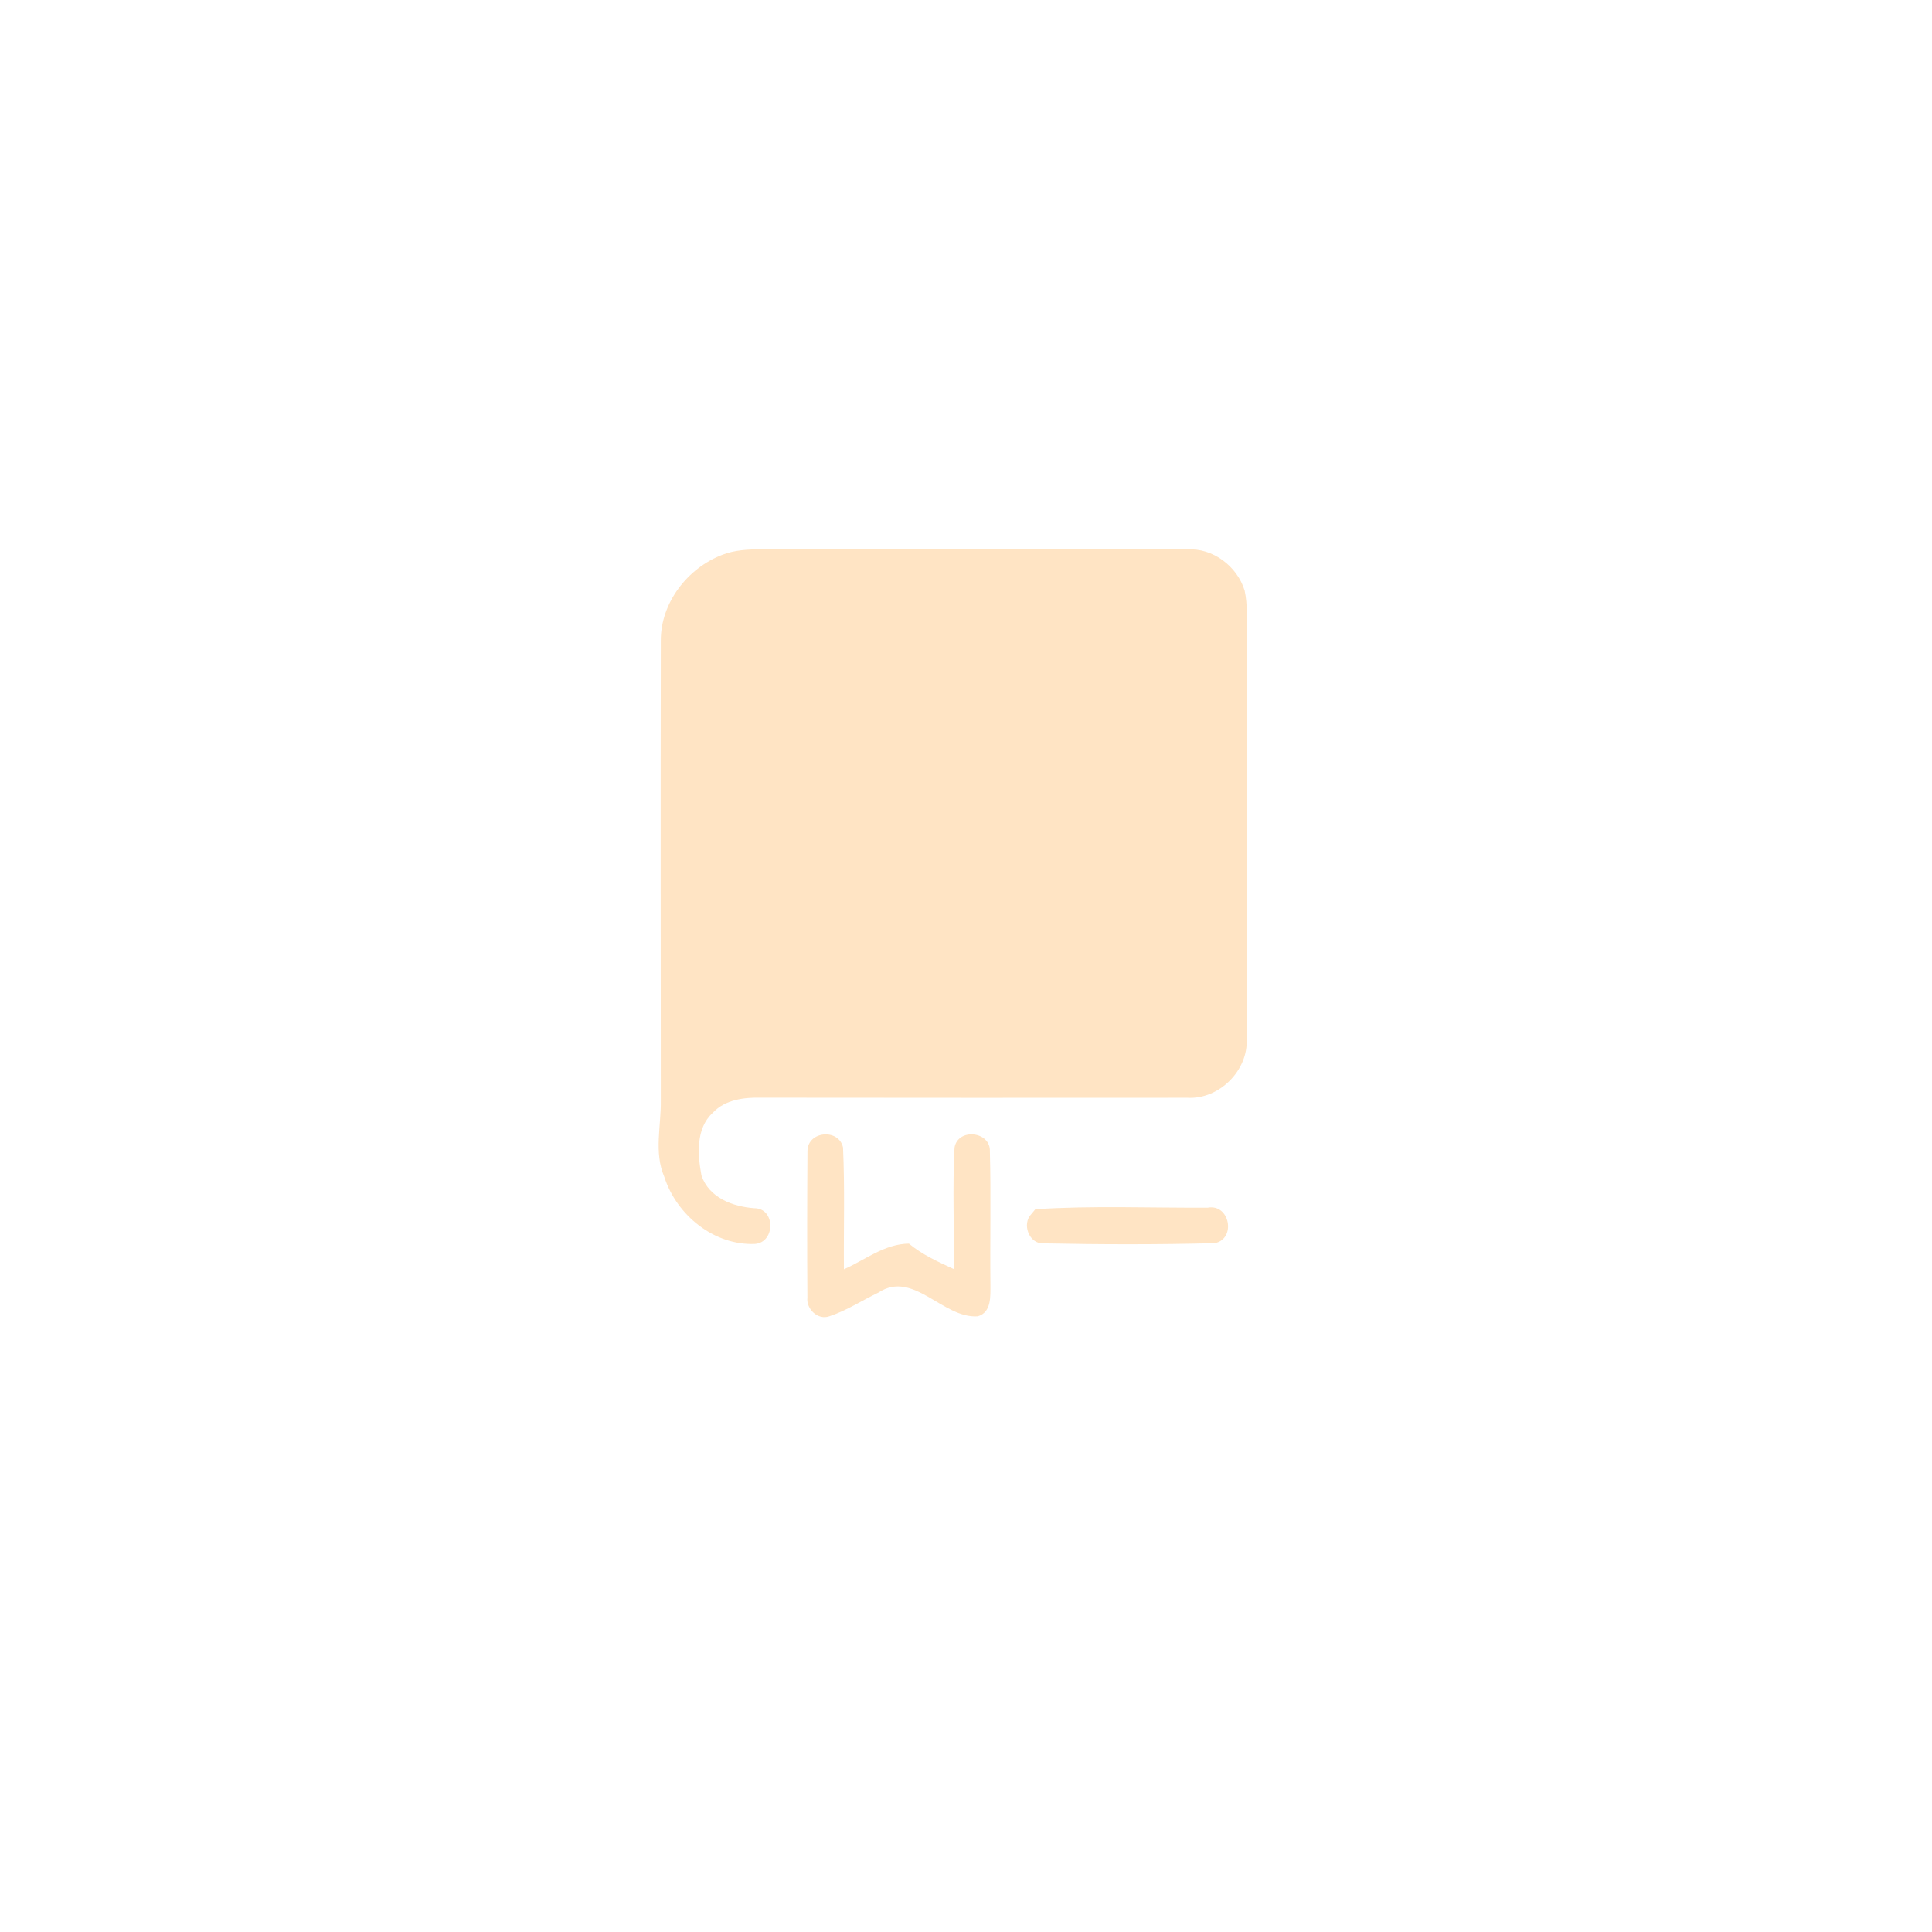 <svg xmlns="http://www.w3.org/2000/svg" xmlns:xlink="http://www.w3.org/1999/xlink" width="50" zoomAndPan="magnify" viewBox="0 0 375 375" height="50" preserveAspectRatio="xMidYMid meet" version="1.0"><defs><clipPath id="id1"><path d="M 127 106.309 L 242.355 106.309 L 242.355 242 L 127 242 Z M 127 106.309 " clip-rule="nonzero"/></clipPath></defs><g clip-path="url(#id1)"><path fill="#FFE4C4" d="M 140.18 107.691 C 142.59 106.746 145.227 106.625 147.789 106.613 C 175.332 106.652 202.863 106.586 230.41 106.641 C 235.422 106.305 240.168 109.938 241.59 114.648 C 242.191 117.391 241.965 120.227 242.004 123.02 C 241.953 149.207 242.016 175.406 241.977 201.59 C 242.336 207.762 236.633 213.445 230.449 213.074 C 202.906 213.086 175.348 213.102 147.801 213.059 C 144.469 212.98 140.754 213.406 138.352 215.988 C 135.02 219.031 135.406 224.117 136.152 228.164 C 137.617 232.477 142.23 234.215 146.426 234.512 C 150.52 234.523 150.531 241.098 146.574 241.445 C 138.602 241.805 131.312 235.84 128.941 228.43 C 126.891 223.68 128.355 218.492 128.262 213.527 C 128.238 183.789 128.211 154.051 128.262 124.328 C 128.238 116.992 133.449 110.273 140.18 107.691 Z M 140.18 107.691 " fill-opacity="1" fill-rule="nonzero"/></g><path fill="#FFE4C4" d="M 156.73 223.43 C 156.73 219.531 162.805 218.957 163.633 222.723 C 163.992 230.586 163.738 238.488 163.805 246.367 C 167.934 244.543 171.719 241.43 176.426 241.391 C 179.012 243.543 182.102 244.93 185.141 246.328 C 185.234 238.477 184.859 230.613 185.273 222.773 C 185.887 218.891 192.309 219.539 192.137 223.508 C 192.363 232.141 192.148 240.789 192.242 249.426 C 192.23 251.609 192.469 254.723 189.789 255.496 C 182.98 255.977 177.289 246.422 170.496 250.891 C 167.324 252.41 164.352 254.379 160.992 255.484 C 158.766 256.309 156.461 254.086 156.715 251.852 C 156.648 242.375 156.664 232.887 156.73 223.43 Z M 156.73 223.43 " fill-opacity="1" fill-rule="nonzero"/><path fill="#FFE4C4" d="M 200.215 235.613 L 200.961 234.711 C 212.086 233.98 223.297 234.473 234.438 234.406 C 238.738 233.633 239.965 240.473 235.797 241.297 C 224.707 241.59 213.578 241.562 202.48 241.336 C 199.695 241.445 198.297 237.492 200.215 235.613 Z M 200.215 235.613 " fill-opacity="1" fill-rule="nonzero"/></svg>